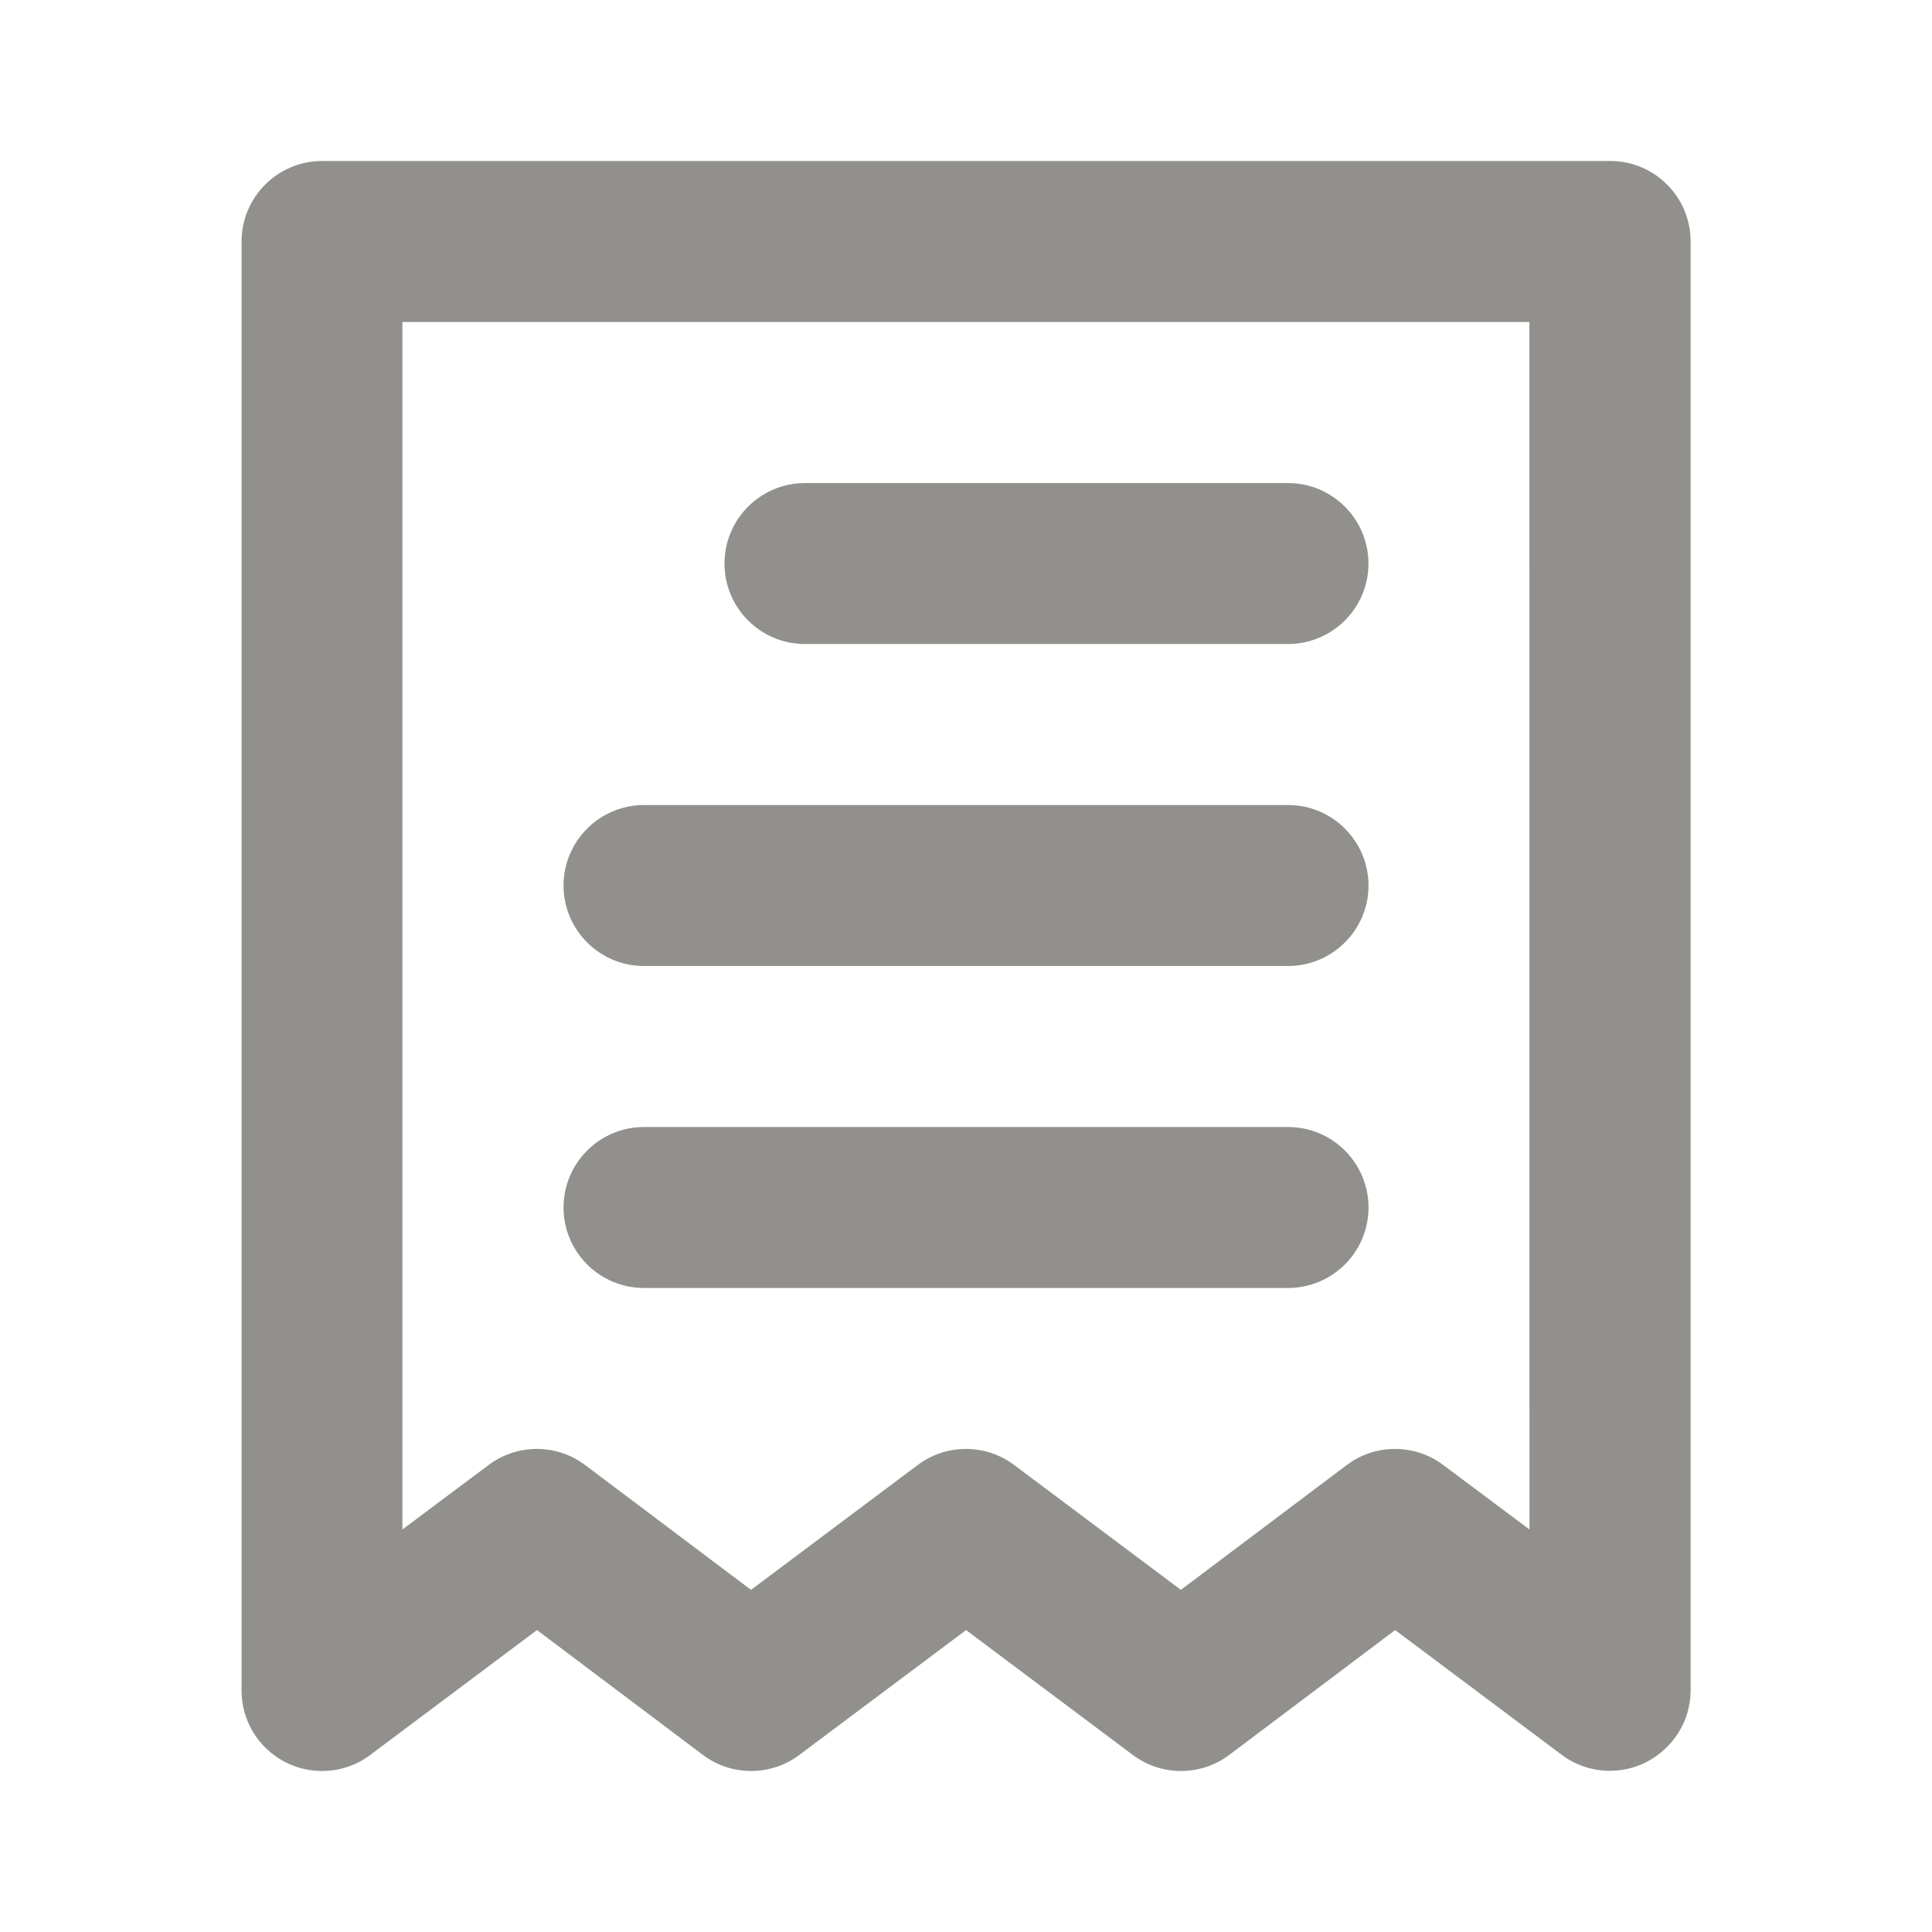 <!-- Generated by IcoMoon.io -->
<svg version="1.1" xmlns="http://www.w3.org/2000/svg" width="32" height="32" viewBox="0 0 32 32">
<title>ul-receipt-alt</title>
<path fill="#91908d" d="M13.333 10.667h8c0.736 0 1.333-0.597 1.333-1.333s-0.597-1.333-1.333-1.333v0h-8c-0.736 0-1.333 0.597-1.333 1.333s0.597 1.333 1.333 1.333v0zM10.667 16h10.667c0.736 0 1.333-0.597 1.333-1.333s-0.597-1.333-1.333-1.333v0h-10.667c-0.736 0-1.333 0.597-1.333 1.333s0.597 1.333 1.333 1.333v0zM10.667 21.333h10.667c0.736 0 1.333-0.597 1.333-1.333s-0.597-1.333-1.333-1.333v0h-10.667c-0.736 0-1.333 0.597-1.333 1.333s0.597 1.333 1.333 1.333v0zM26.667 2.667h-21.333c-0.736 0-1.333 0.597-1.333 1.333v0 24c0 0.736 0.597 1.333 1.333 1.333 0.302 0 0.58-0.1 0.803-0.269l-0.003 0.002 2.76-2.067 2.747 2.067c0.22 0.166 0.498 0.267 0.8 0.267s0.58-0.1 0.803-0.269l-0.003 0.002 2.76-2.067 2.76 2.067c0.22 0.166 0.498 0.267 0.8 0.267s0.58-0.1 0.803-0.269l-0.003 0.002 2.747-2.067 2.76 2.067c0.219 0.165 0.497 0.264 0.797 0.264 0.22 0 0.428-0.053 0.611-0.148l-0.007 0.003c0.437-0.224 0.732-0.671 0.733-1.186v-24c0-0.736-0.597-1.333-1.333-1.333v0zM25.333 25.333l-1.427-1.067c-0.22-0.166-0.498-0.267-0.8-0.267s-0.58 0.1-0.803 0.269l0.003-0.002-2.747 2.067-2.76-2.067c-0.22-0.166-0.498-0.267-0.8-0.267s-0.58 0.1-0.803 0.269l0.003-0.002-2.76 2.067-2.747-2.067c-0.22-0.166-0.498-0.267-0.8-0.267s-0.58 0.1-0.803 0.269l0.003-0.002-1.427 1.067v-20h18.667z"></path>
</svg>
